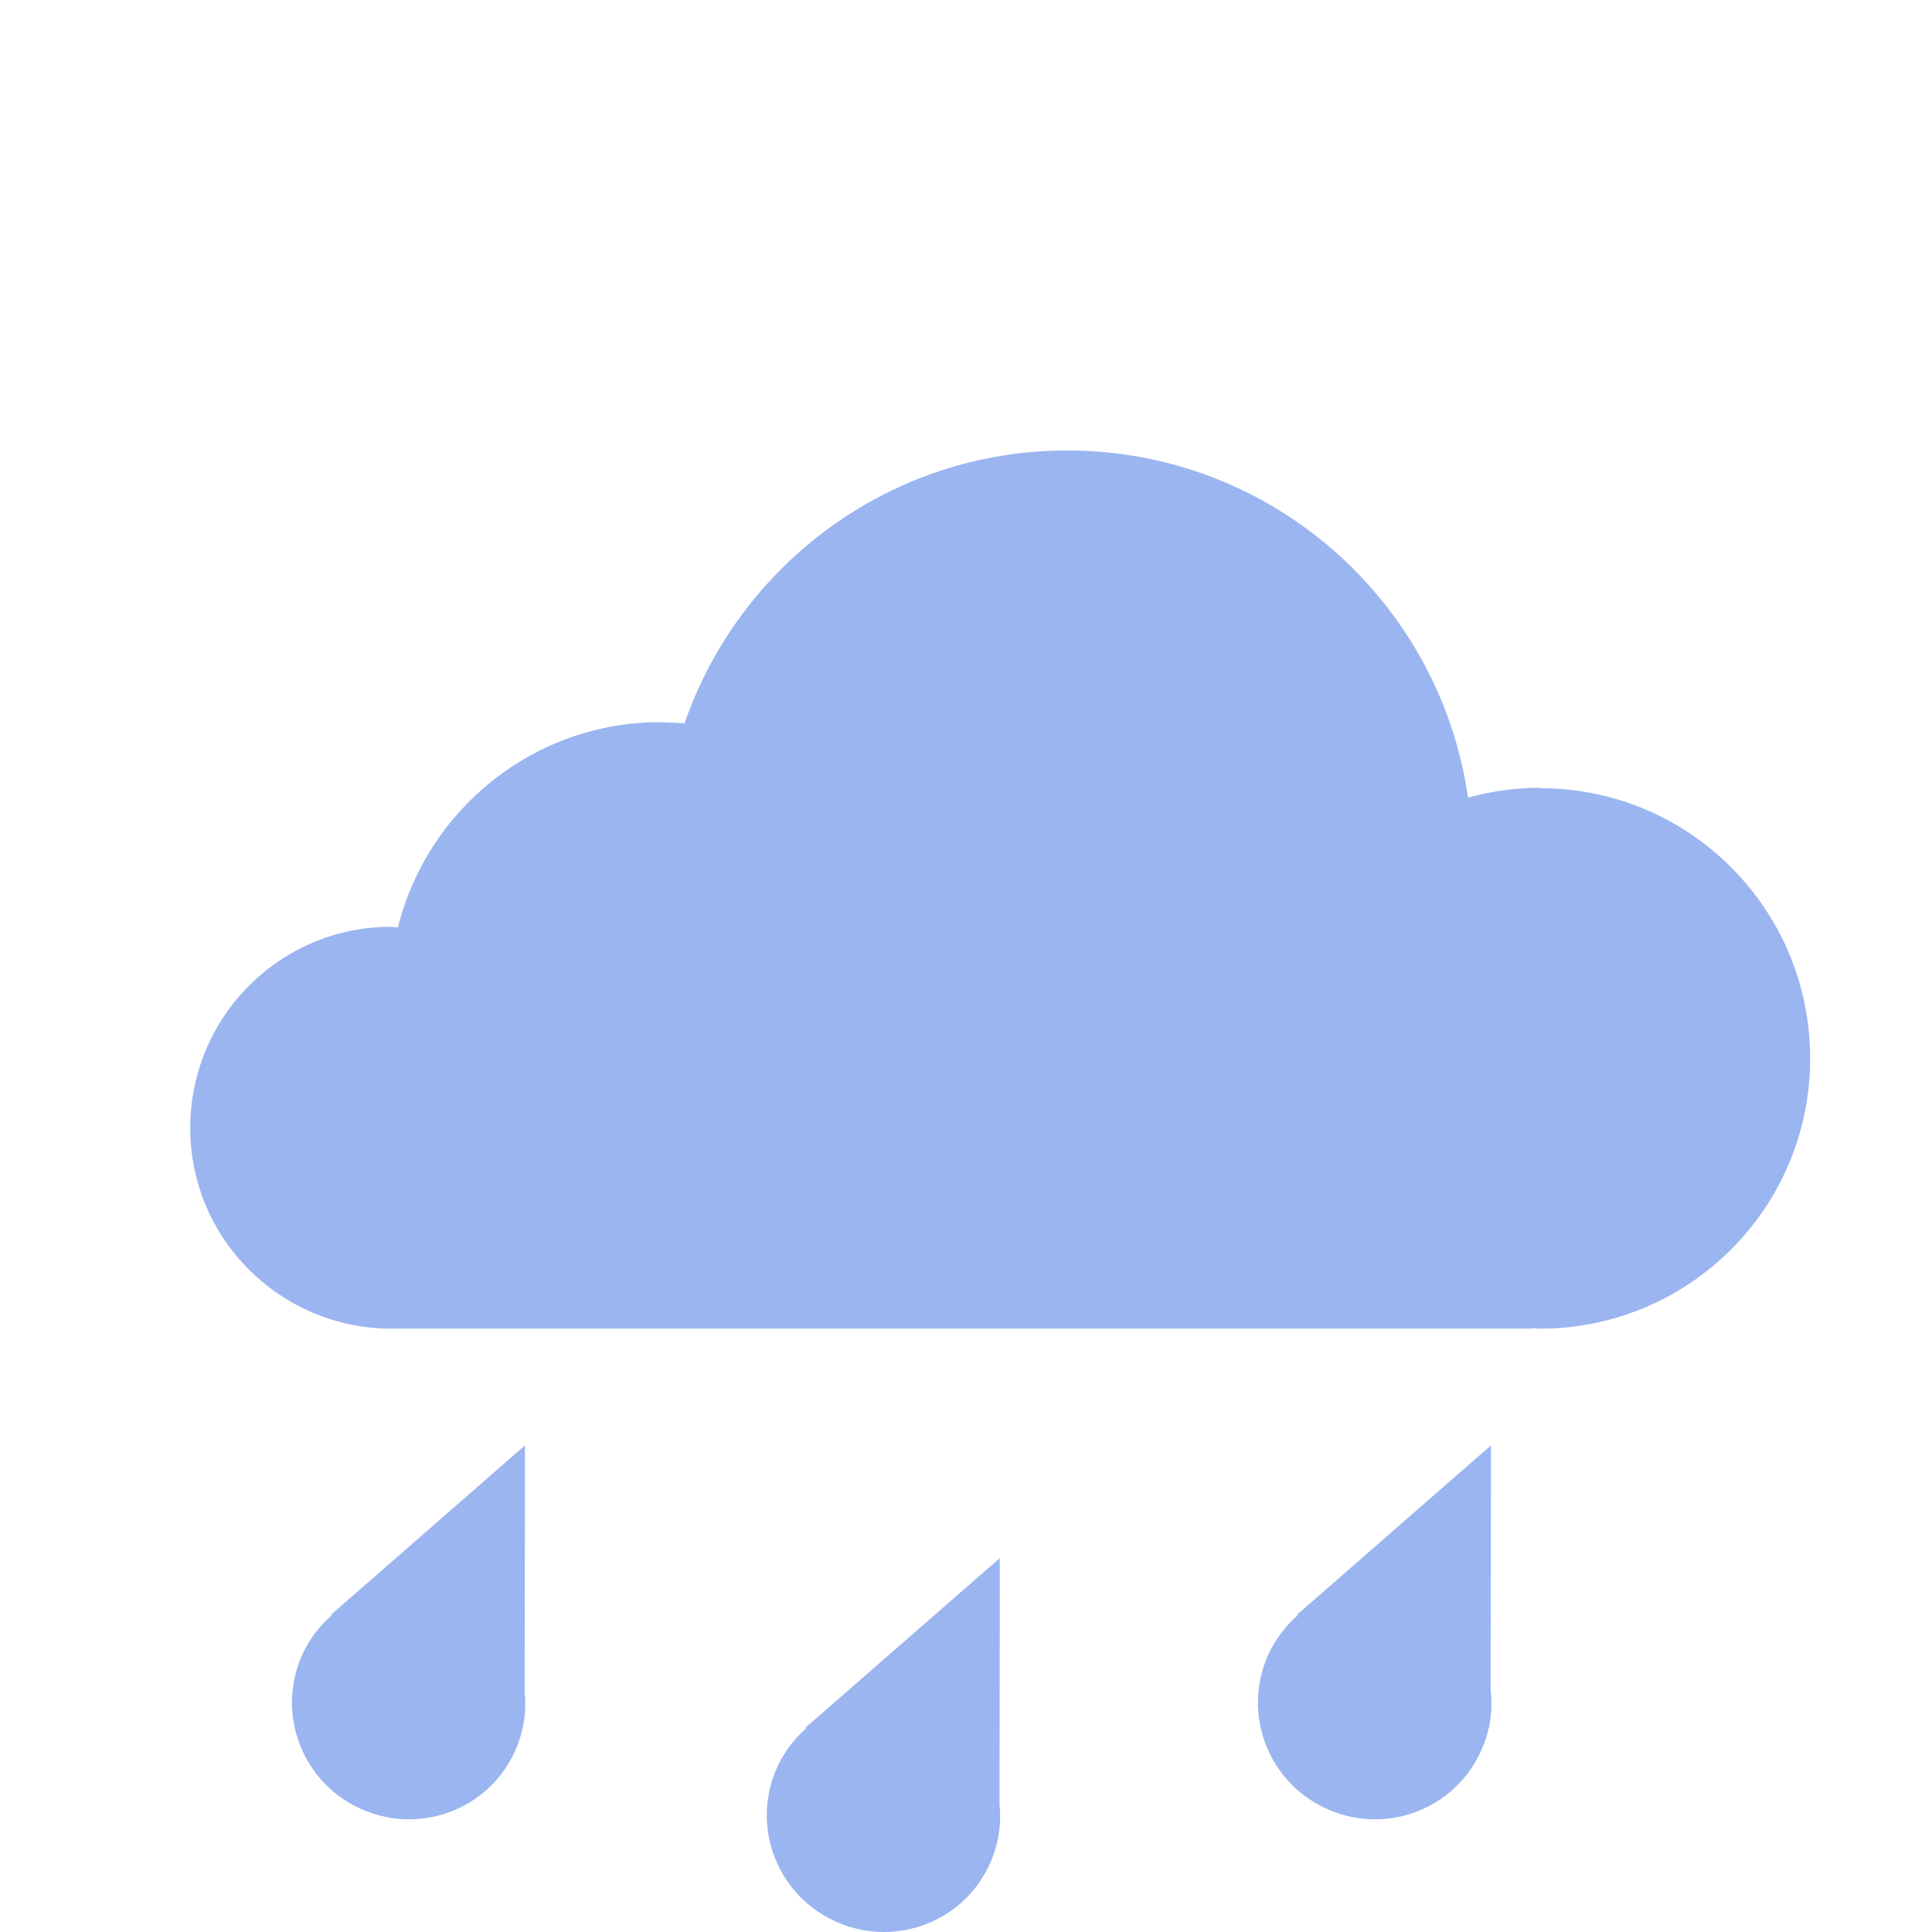 <svg enable-background="new 0 0 32 32" viewBox="0 0 32 32" xmlns="http://www.w3.org/2000/svg"><path d="M25.5 13.048c-.41 0-.806.06-1.185.163-.466-3.25-3.256-5.75-6.637-5.75-2.938 0-5.43 1.89-6.34 4.52l-.402-.02c-2.1 0-3.86 1.45-4.345 3.4l-.12-.01c-1.83 0-3.32 1.49-3.32 3.33 0 1.827 1.47 3.3 3.29 3.326h-.01 18.94l-.006-.01.137.01c2.48 0 4.48-2.005 4.48-4.477s-2-4.475-4.47-4.475zm-8.945 16.837l.005-4.078-3.218 2.808.016.007c-.192.166-.353.373-.47.616-.458.96-.05 2.11.914 2.57.963.463 2.116.06 2.575-.898.157-.332.213-.685.178-1.025zm8.135-1.867l.005-4.078-3.218 2.81.016.005c-.19.167-.353.374-.47.617-.458.96-.05 2.11.913 2.57.963.462 2.115.06 2.575-.9.16-.33.22-.684.18-1.024zm-16 0l.005-4.078-3.218 2.81.016.005c-.19.167-.353.374-.47.617-.457.96-.05 2.11.914 2.57.963.462 2.116.06 2.576-.9.157-.33.212-.684.177-1.024z" fill="#7196EA" opacity=".7" fill-rule="evenodd"/></svg>
